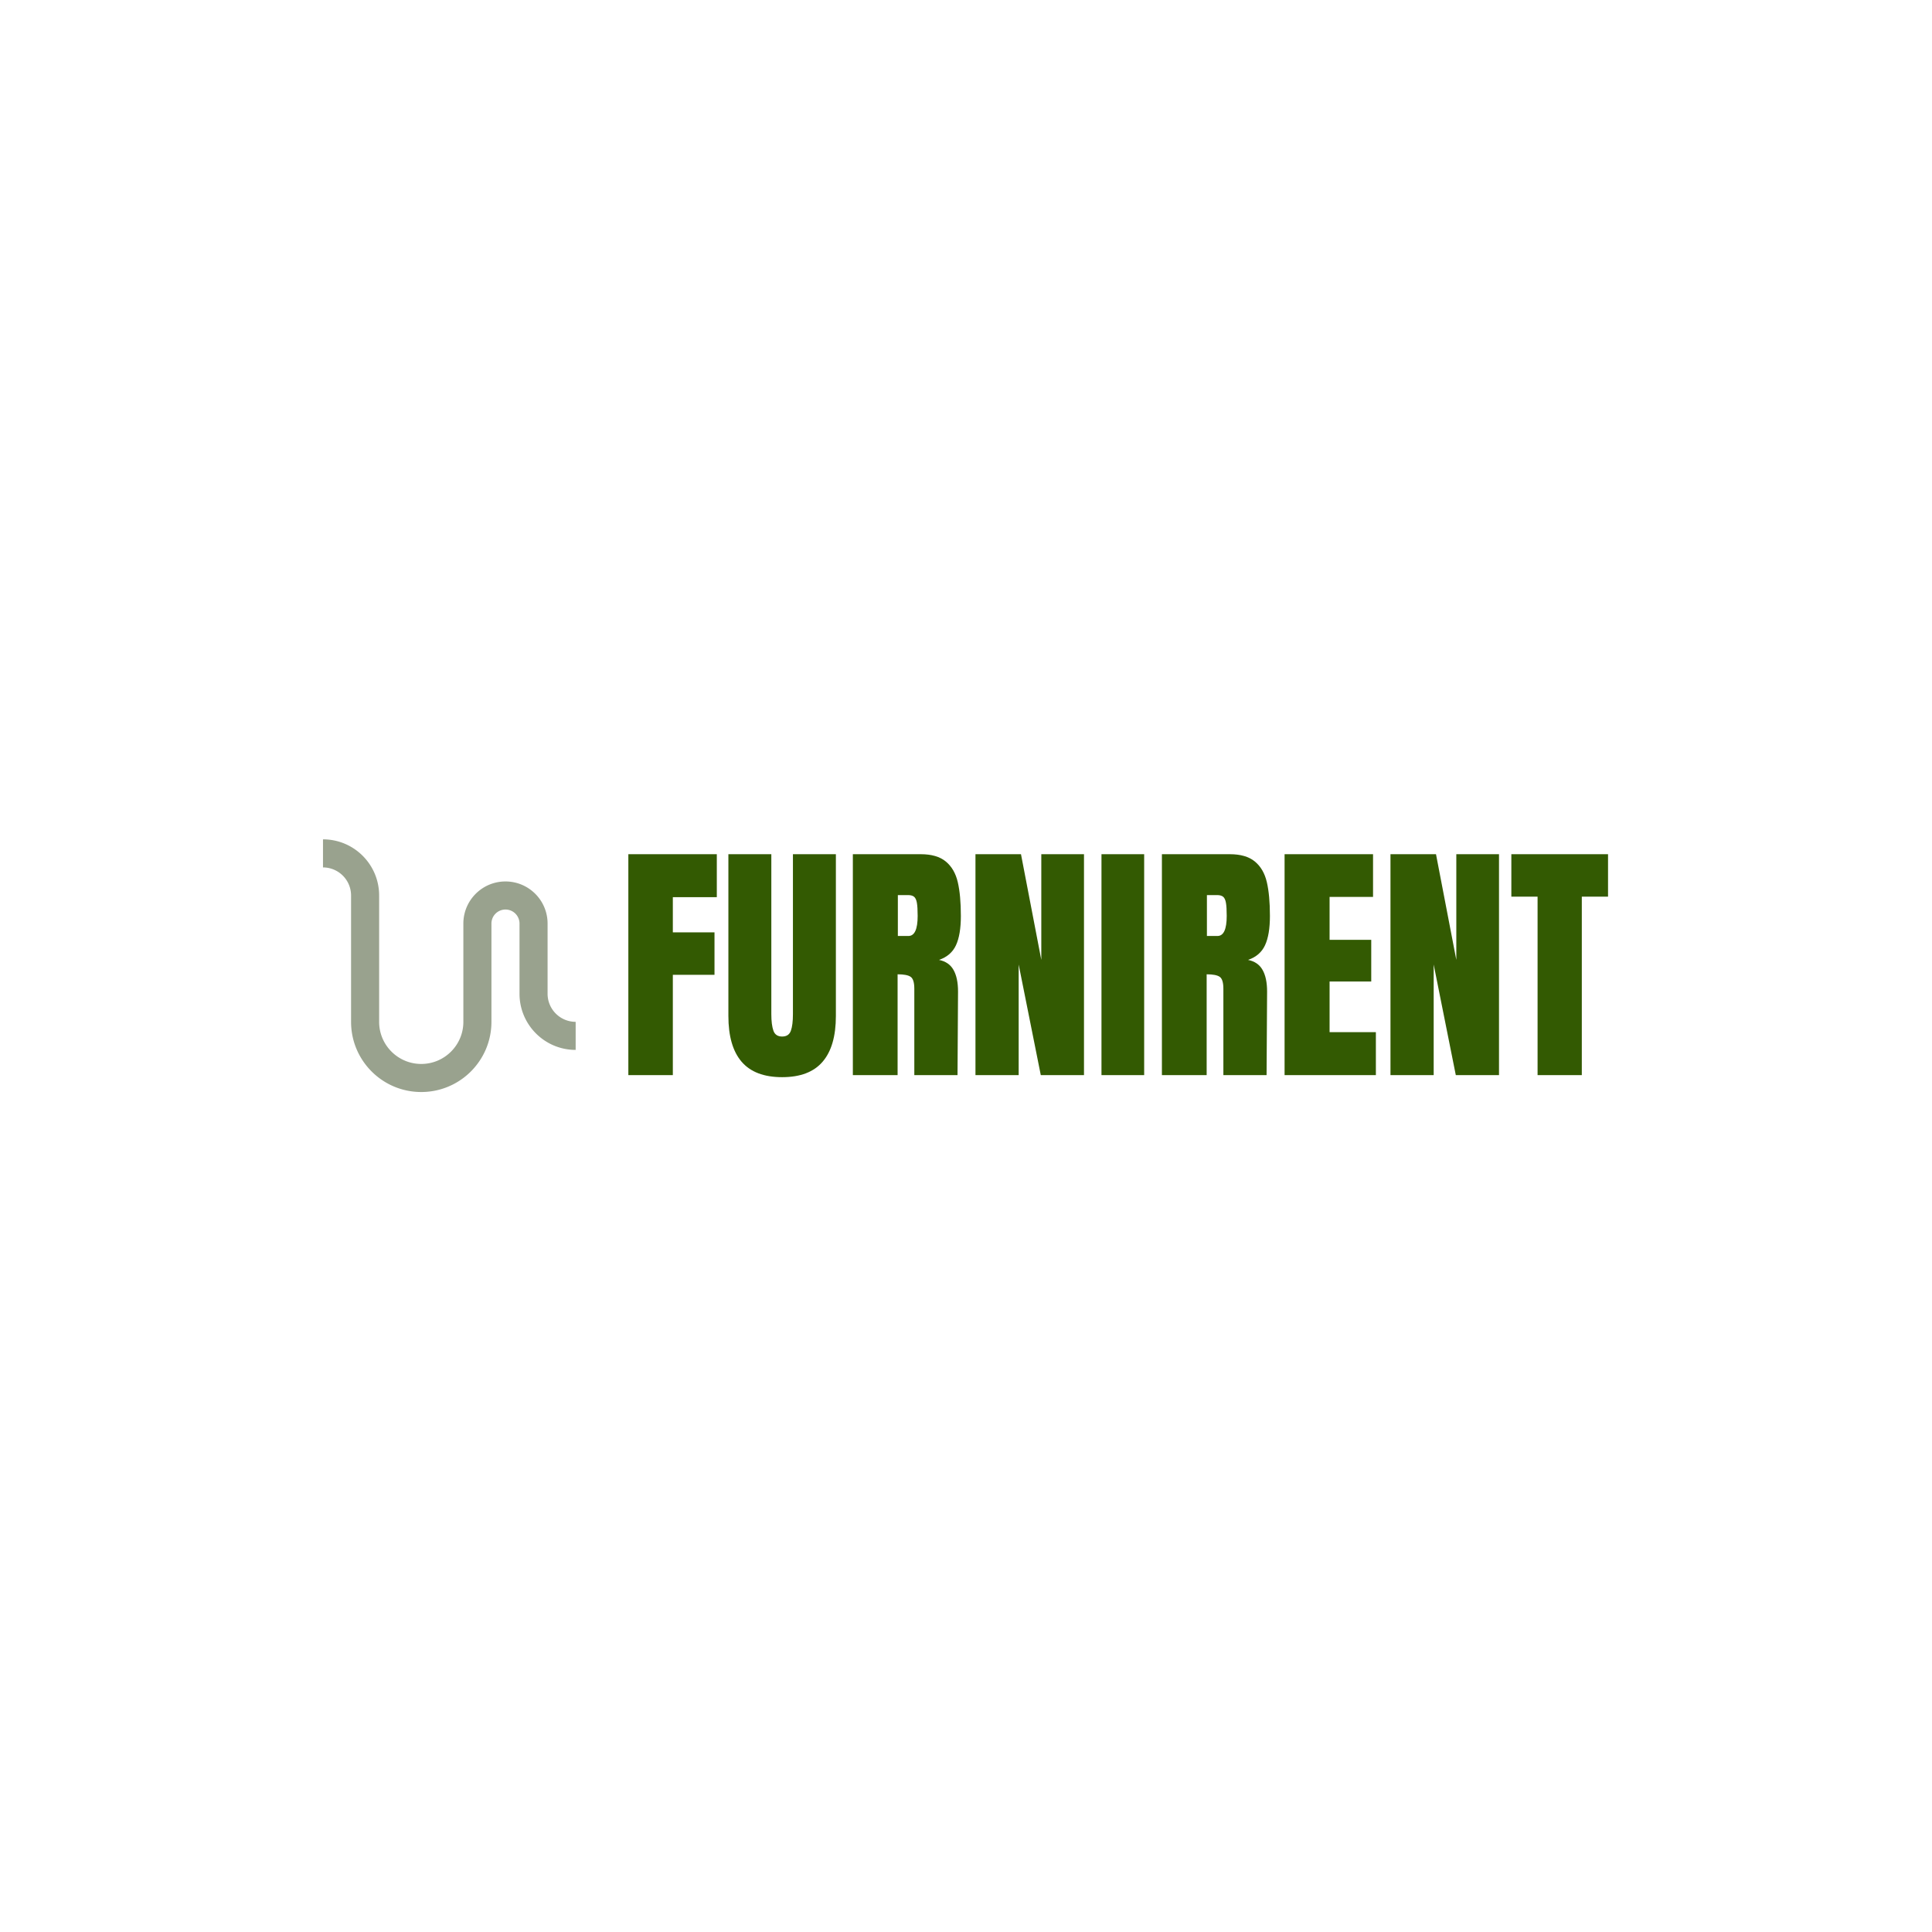 <svg xmlns="http://www.w3.org/2000/svg" version="1.1" xmlns:xlink="http://www.w3.org/1999/xlink" xmlns:svgjs="http://svgjs.dev/svgjs" width="1500" height="1500" viewBox="0 0 1500 1500"><rect width="1500" height="1500" fill="#ffffff"></rect><g transform="matrix(0.667,0,0,0.667,249.394,651.37)"><svg viewBox="0 0 396 78" data-background-color="#ffffff" preserveAspectRatio="xMidYMid meet" height="295" width="1500" xmlns="http://www.w3.org/2000/svg" xmlns:xlink="http://www.w3.org/1999/xlink"><g id="tight-bounds" transform="matrix(1,0,0,1,0.24,0.118)"><svg viewBox="0 0 395.52 77.765" height="77.765" width="395.52"><g><svg viewBox="0 0 518.764 101.996" height="77.765" width="395.52"><g transform="matrix(1,0,0,1,123.244,5.996)"><svg viewBox="0 0 395.52 90.004" height="90.004" width="395.52"><g id="textblocktransform"><svg viewBox="0 0 395.52 90.004" height="90.004" width="395.52" id="textblock"><g><svg viewBox="0 0 395.52 90.004" height="90.004" width="395.52"><g transform="matrix(1,0,0,1,0,0)"><svg width="395.52" viewBox="1.9 -42.95 190.48 43.35" height="90.004" data-palette-color="#335a02"><path d="M10.55 0L1.9 0 1.9-42.95 19.1-42.95 19.1-34.6 10.55-34.6 10.55-27.75 18.65-27.75 18.65-19.5 10.55-19.5 10.55 0ZM31.8 0.4Q26.5 0.4 23.92-2.6 21.35-5.6 21.35-11.5L21.35-11.5 21.35-42.95 29.7-42.95 29.7-11.85Q29.7-9.8 30.1-8.65 30.5-7.5 31.8-7.5L31.8-7.5Q33.1-7.5 33.5-8.63 33.9-9.75 33.9-11.85L33.9-11.85 33.9-42.95 42.25-42.95 42.25-11.5Q42.25-5.6 39.67-2.6 37.1 0.4 31.8 0.4L31.8 0.4ZM45.55 0L45.55-42.95 58.75-42.95Q61.9-42.95 63.62-41.53 65.35-40.1 65.95-37.52 66.55-34.95 66.55-30.95L66.55-30.95Q66.55-27.3 65.6-25.25 64.65-23.2 62.3-22.4L62.3-22.4Q64.25-22 65.12-20.45 66-18.9 66-16.25L66-16.25 65.9 0 57.5 0 57.5-16.8Q57.5-18.6 56.8-19.1 56.1-19.6 54.25-19.6L54.25-19.6 54.25 0 45.55 0ZM54.3-27.05L56.35-27.05Q58.15-27.05 58.15-30.95L58.15-30.95Q58.15-32.65 58-33.5 57.85-34.35 57.45-34.68 57.05-35 56.3-35L56.3-35 54.3-35 54.3-27.05ZM77.79 0L69.39 0 69.39-42.95 78.24-42.95 82.19-22.4 82.19-42.95 90.49-42.95 90.49 0 82.09 0 77.79-21.5 77.79 0ZM102.19 0L93.89 0 93.89-42.95 102.19-42.95 102.19 0ZM105.64 0L105.64-42.95 118.84-42.95Q121.99-42.95 123.71-41.53 125.44-40.1 126.04-37.52 126.64-34.95 126.64-30.95L126.64-30.95Q126.64-27.3 125.69-25.25 124.74-23.2 122.39-22.4L122.39-22.4Q124.34-22 125.21-20.45 126.09-18.9 126.09-16.25L126.09-16.25 125.99 0 117.59 0 117.59-16.8Q117.59-18.6 116.89-19.1 116.19-19.6 114.34-19.6L114.34-19.6 114.34 0 105.64 0ZM114.39-27.05L116.44-27.05Q118.24-27.05 118.24-30.95L118.24-30.95Q118.24-32.65 118.09-33.5 117.94-34.35 117.54-34.68 117.14-35 116.39-35L116.39-35 114.39-35 114.39-27.05ZM147.24 0L129.49 0 129.49-42.95 146.69-42.95 146.69-34.65 138.24-34.65 138.24-26.3 146.34-26.3 146.34-18.2 138.24-18.2 138.24-8.35 147.24-8.35 147.24 0ZM158.48 0L150.08 0 150.08-42.95 158.93-42.95 162.88-22.4 162.88-42.95 171.18-42.95 171.18 0 162.78 0 158.48-21.5 158.48 0ZM187.28 0L178.68 0 178.68-34.7 173.58-34.7 173.58-42.95 192.38-42.95 192.38-34.7 187.28-34.7 187.28 0Z" opacity="1" transform="matrix(1,0,0,1,0,0)" fill="#335a02" class="wordmark-text-0" data-fill-palette-color="primary" id="text-0"></path></svg></g></svg></g></svg></g></svg></g><g><svg viewBox="0 0 101.996 101.996" height="101.996" width="101.996"><g><svg xmlns="http://www.w3.org/2000/svg" xmlns:xlink="http://www.w3.org/1999/xlink" version="1.0" x="0" y="0" viewBox="20 20 60 60" enable-background="new 0 0 100 100" xml:space="preserve" height="101.996" width="101.996" class="icon-icon-0" data-fill-palette-color="accent" id="icon-0"><path d="M20 26.667A6.67 6.67 0 0 1 26.667 33.334V63.334C26.667 72.539 34.128 80 43.333 80S60 72.539 60 63.334V40A3.33 3.33 0 0 1 63.333 36.667 3.33 3.33 0 0 1 66.667 40V56.666C66.667 64.023 72.637 70 80 70V63.334A6.67 6.67 0 0 1 73.333 56.666V40C73.333 34.476 68.854 30 63.333 30S53.333 34.476 53.333 40V63.334C53.333 68.857 48.854 73.334 43.333 73.334S33.333 68.857 33.333 63.334V33.334C33.333 25.973 27.363 20 20 20z" fill="#99a28e" data-fill-palette-color="accent"></path></svg></g></svg></g></svg></g><defs></defs></svg><rect width="395.52" height="77.765" fill="none" stroke="none" visibility="hidden"></rect></g></svg></g></svg>
